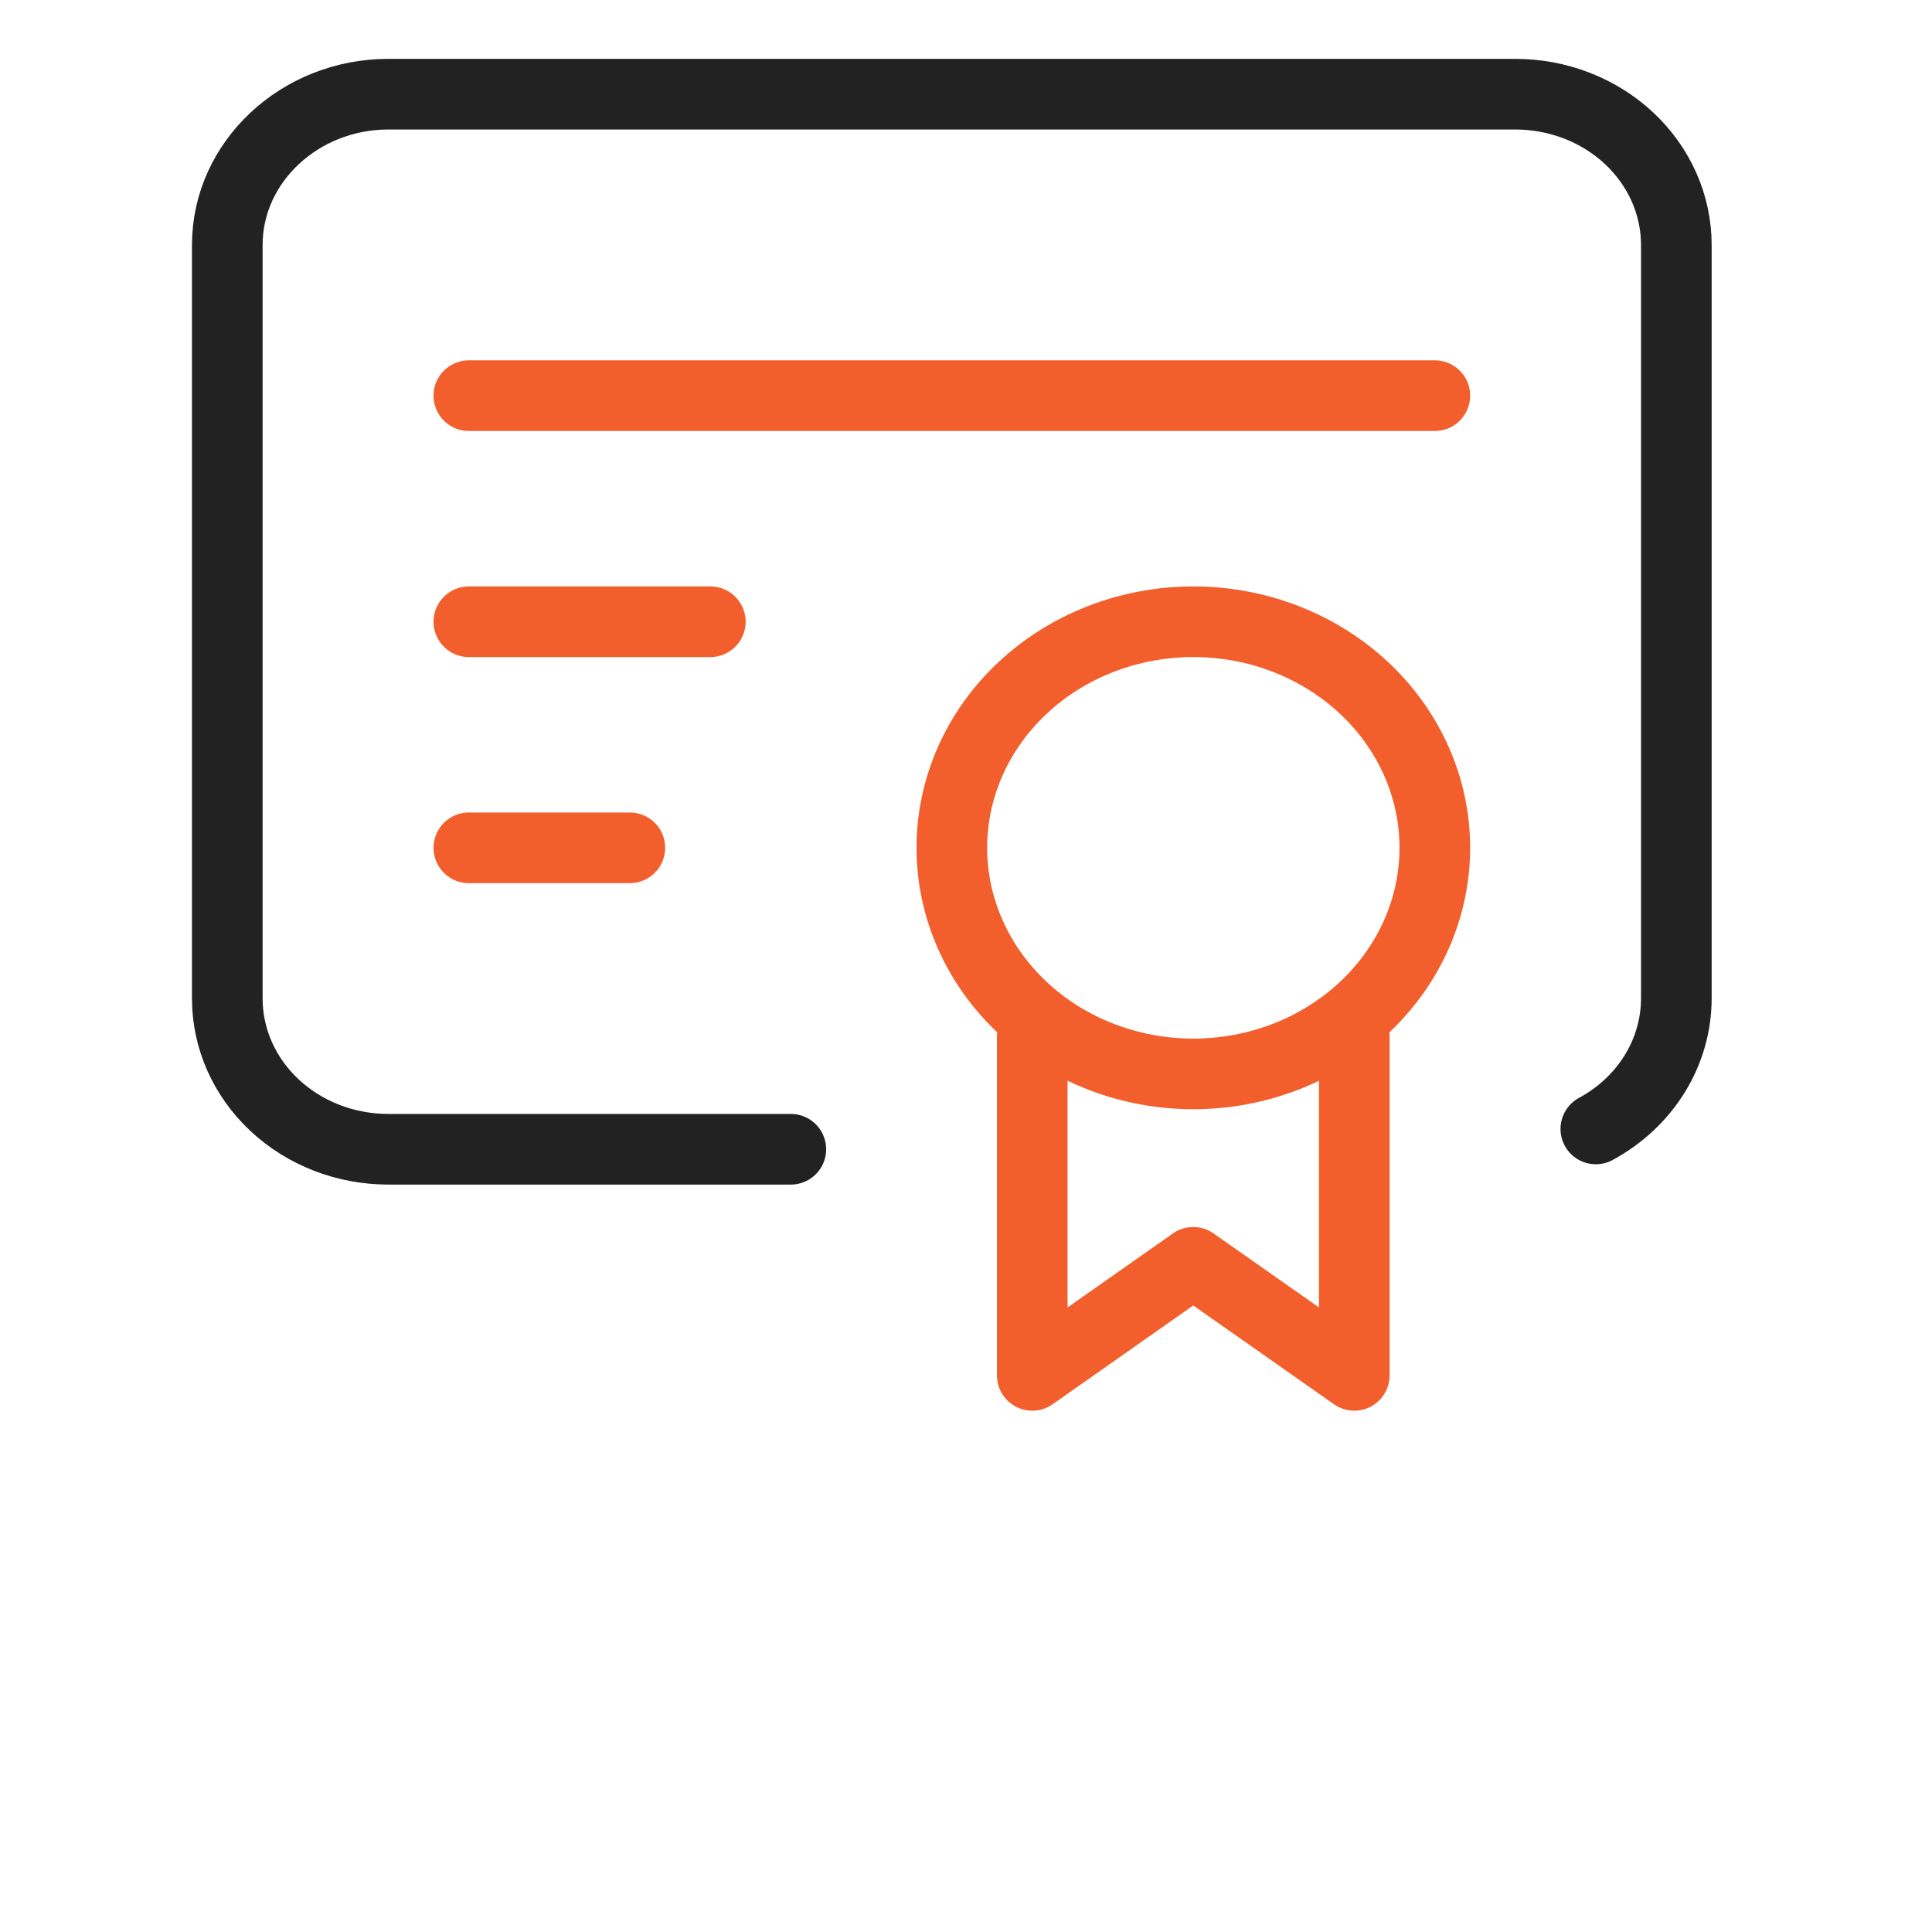 <svg xmlns:xlink="http://www.w3.org/1999/xlink"  xmlns="http://www.w3.org/2000/svg" width="48" height="48" viewBox="0 0 48 48" fill="none">
<g clip-path="url(#clip0_4172_919)">
<path d="M23.648 21.064C23.648 22.553 24.28 23.982 25.405 25.036C26.53 26.089 28.056 26.681 29.648 26.681C31.239 26.681 32.765 26.089 33.89 25.036C35.015 23.982 35.648 22.553 35.648 21.064C35.648 19.574 35.015 18.145 33.89 17.092C32.765 16.039 31.239 15.447 29.648 15.447C28.056 15.447 26.53 16.039 25.405 17.092C24.28 18.145 23.648 19.574 23.648 21.064Z" stroke="#F25F2C" stroke-width="1.755" stroke-linecap="round" stroke-linejoin="round"/>
<path d="M25.646 25.745V34.171L29.646 31.362L33.647 34.171V25.745" stroke="#F25F2C" stroke-width="1.755" stroke-linecap="round" stroke-linejoin="round"/>
<path d="M19.648 28.553H9.647C8.587 28.553 7.569 28.159 6.819 27.456C6.069 26.754 5.647 25.802 5.647 24.808V6.085C5.647 4.025 7.447 2.34 9.647 2.34H37.648C38.708 2.34 39.726 2.735 40.476 3.437C41.226 4.139 41.648 5.092 41.648 6.085V24.808C41.647 25.465 41.462 26.11 41.111 26.679C40.76 27.247 40.255 27.719 39.648 28.048" stroke="#222222" stroke-width="1.755" stroke-linecap="round" stroke-linejoin="round"/>
<path d="M11.648 9.83H35.648" stroke="#F25F2C" stroke-width="1.755" stroke-linecap="round" stroke-linejoin="round"/>
<path d="M11.648 15.447H17.648" stroke="#F25F2C" stroke-width="1.755" stroke-linecap="round" stroke-linejoin="round"/>
<path d="M11.648 21.064H15.648" stroke="#F25F2C" stroke-width="1.755" stroke-linecap="round" stroke-linejoin="round"/>
</g>
<defs>
<clipPath id="clip0_4172_919">
<rect width="48" height="48" fill="white"/>
</clipPath>
</defs>
</svg>